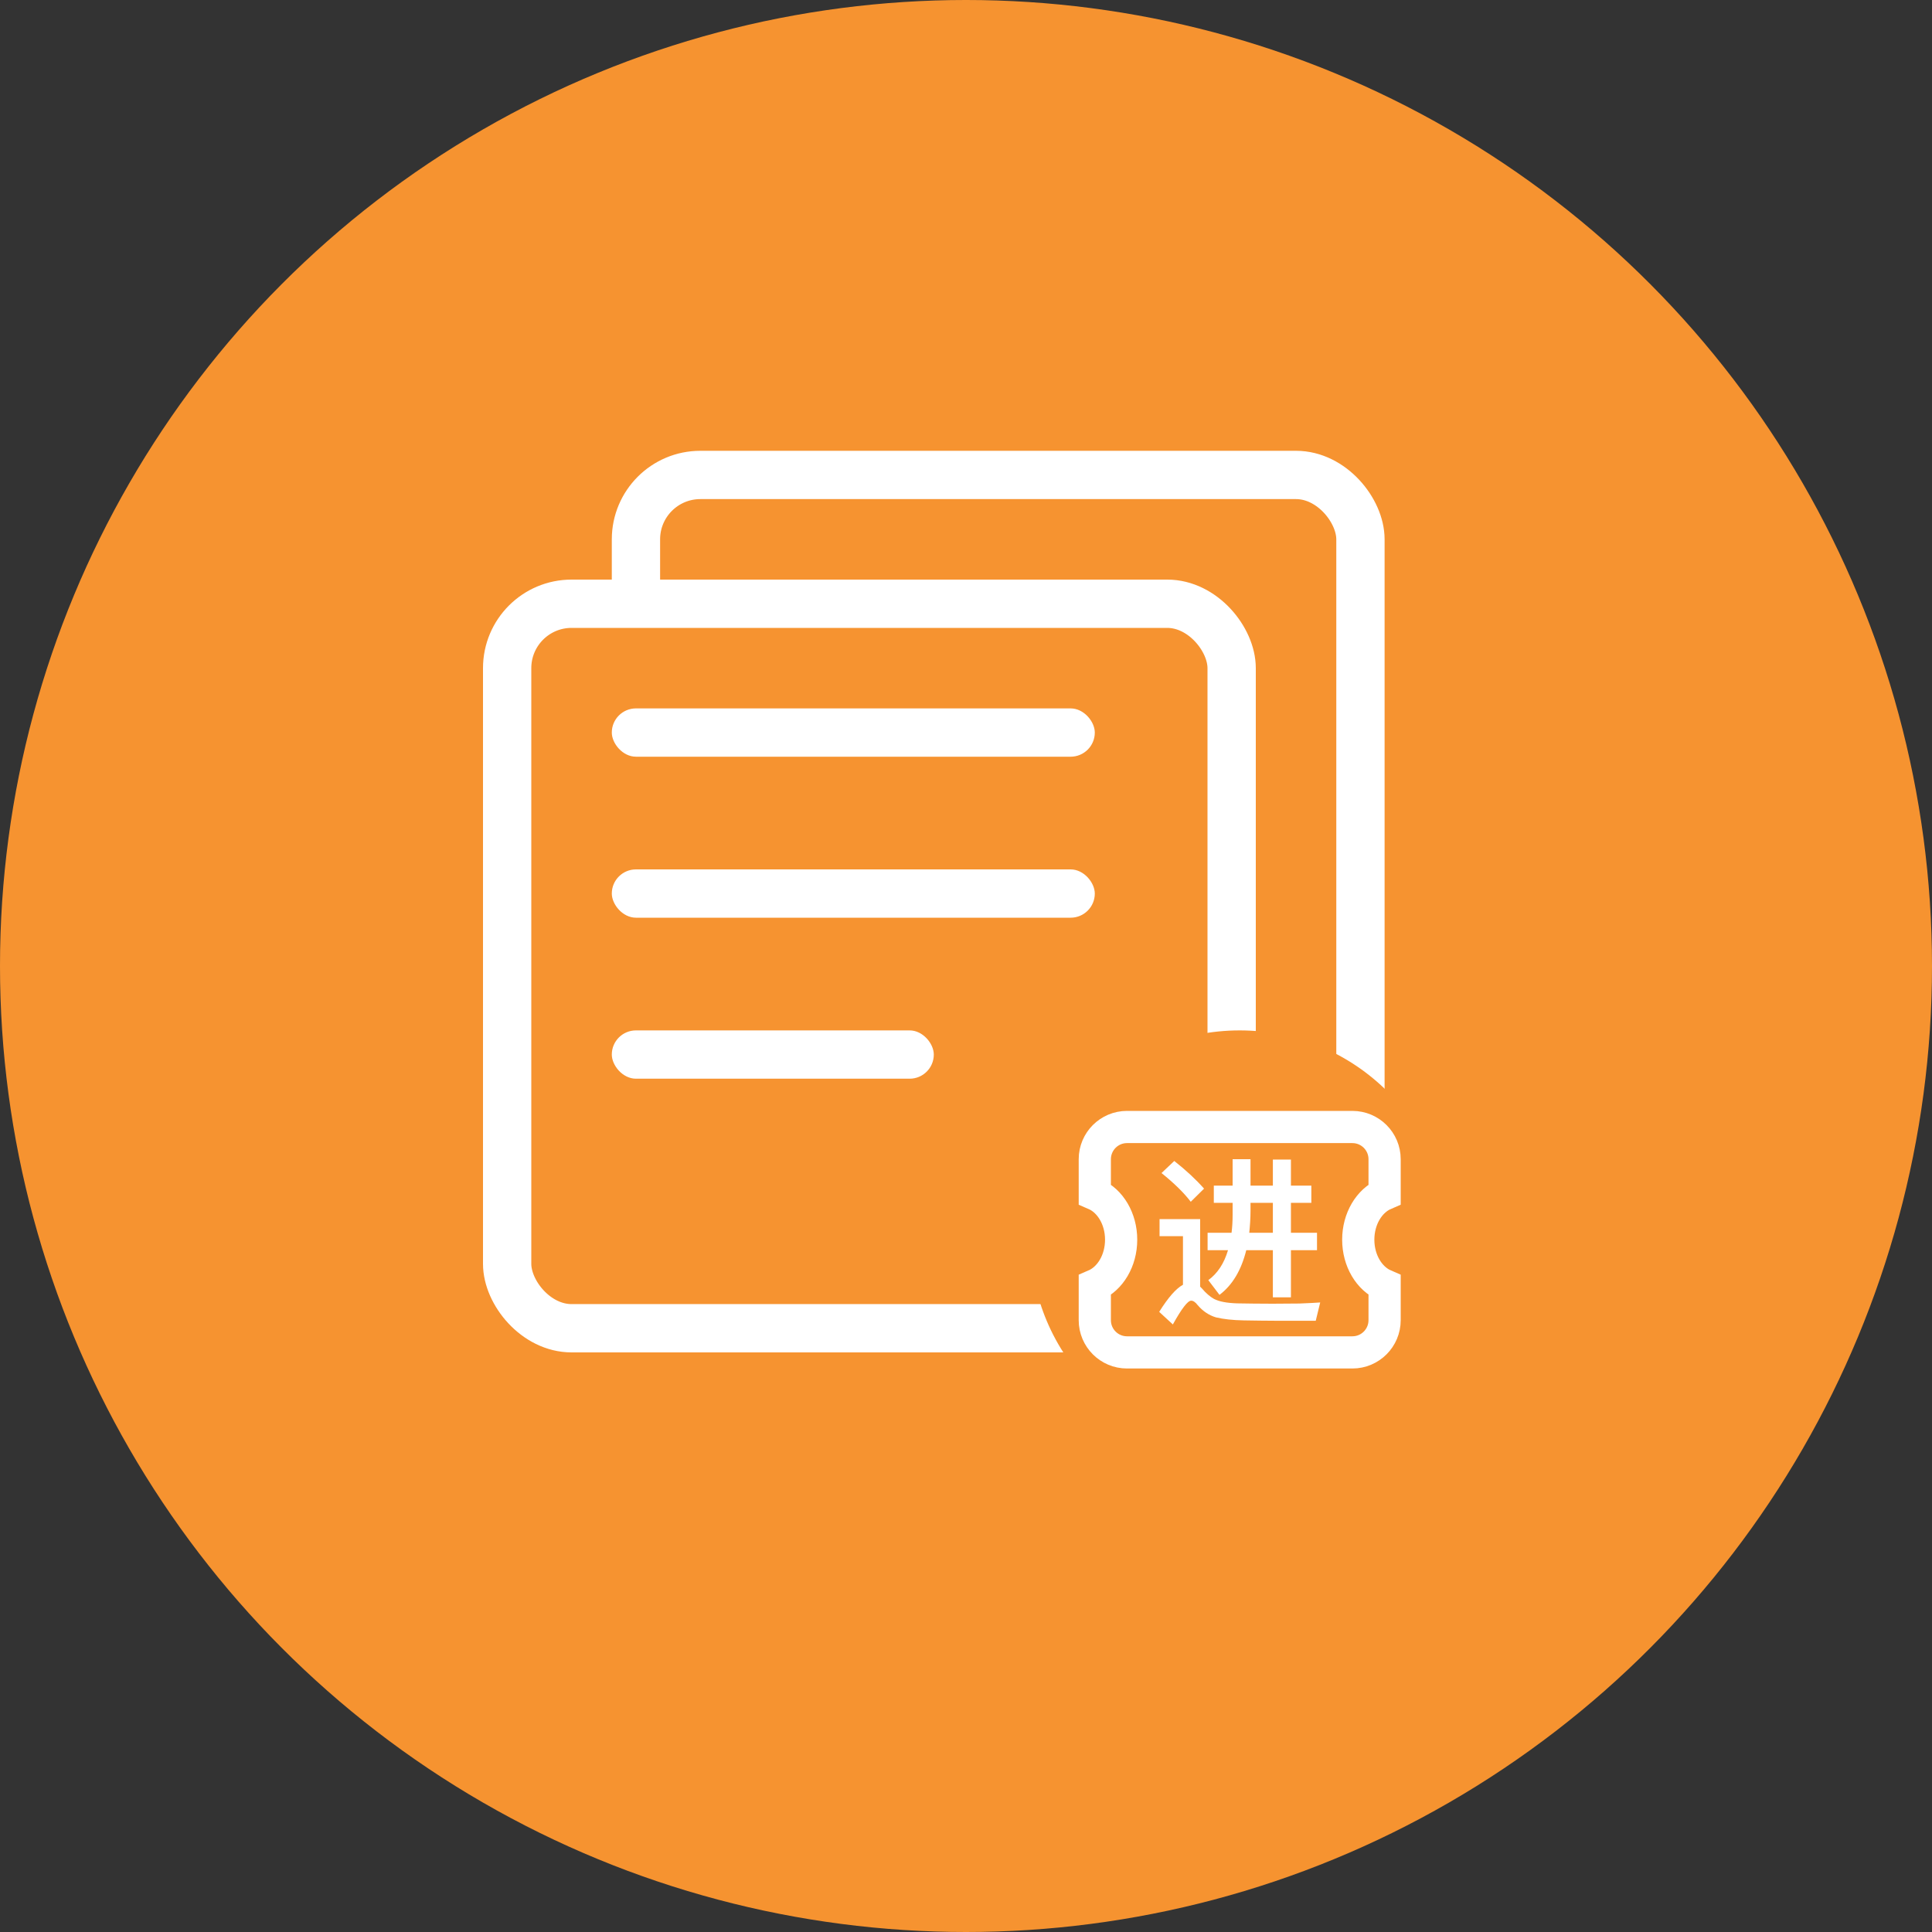 <?xml version="1.0" encoding="UTF-8"?>
<svg width="60px" height="60px" viewBox="0 0 60 60" version="1.1" xmlns="http://www.w3.org/2000/svg" xmlns:xlink="http://www.w3.org/1999/xlink">
    <rect x="0" y="0" width="60" height="60" fill="#333333" stroke="none"/>
    <!-- Generator: Sketch 49.3 (51167) - http://www.bohemiancoding.com/sketch -->
    <title>fixedAssetsInvoice</title>
    <desc>Created with Sketch.</desc>
    <defs>
        <rect id="path-1" x="0" y="4" width="24" height="24" rx="2"></rect>
    </defs>
    <g id="icon" stroke="none" stroke-width="1" fill="none" fill-rule="evenodd">
        <g id="fixedAssetsInvoice">
            <circle id="Oval-Copy" fill="#F69330" cx="30" cy="30" r="30"></circle>
            <g id="Group-75" transform="translate(15, 14)">
                <g id="Group-4">
                    <rect id="Rectangle-5" stroke="#FFFFFF" stroke-width="1.5" x="4.75" y="0.75" width="22.5" height="22.5" rx="2"></rect>
                    <g id="Rectangle-5-Copy">
                        <use fill="#F69330" fill-rule="evenodd" xlink:href="#path-1"></use>
                        <rect stroke="#FFFFFF" stroke-width="1.5" x="0.75" y="4.75" width="22.5" height="22.5" rx="2"></rect>
                    </g>
                    <g id="Group" transform="translate(4, 8)" fill="#FFFFFF">
                        <rect id="Rectangle-3-Copy-3" x="0" y="0" width="15" height="1.5" rx="0.75"></rect>
                        <rect id="Rectangle-3-Copy-4" x="0" y="5" width="15" height="1.5" rx="0.75"></rect>
                        <rect id="Rectangle-3-Copy-5" x="0" y="10" width="10" height="1.5" rx="0.75"></rect>
                    </g>
                </g>
                <circle id="Oval-6-Copy-2" fill="#F69330" cx="23.5" cy="24.5" r="6.5"></circle>
                <g id="Group-5-Copy-2" transform="translate(19, 21)">
                    <path d="M0,2.085 L0,1 C-6.76353751e-17,0.448 0.448,1.01453063e-16 1,0 L8,0 C8.552,-1.01453063e-16 9,0.448 9,1 L9,2.085 C8.523,2.291 8.182,2.847 8.182,3.5 C8.182,4.153 8.523,4.709 9,4.915 L9,6 C9,6.552 8.552,7 8,7 L1,7 C0.448,7 6.76353751e-17,6.552 0,6 L0,4.915 C0.477,4.709 0.818,4.153 0.818,3.5 C0.818,2.847 0.477,2.291 9.71445147e-17,2.085 Z" id="Combined-Shape" stroke="#FFFFFF" fill="#F69330"></path>
                    <path d="M2.468,1.055 C2.831,1.341 3.14,1.628 3.393,1.914 L2.98,2.322 C2.771,2.046 2.468,1.749 2.072,1.43 L2.468,1.055 Z M5.601,6.017 C5.304,6.017 4.979,6.011 4.632,6.006 C4.28,6 3.993,5.967 3.762,5.912 C3.542,5.846 3.355,5.719 3.195,5.532 C3.123,5.438 3.057,5.394 2.991,5.394 C2.887,5.394 2.699,5.637 2.424,6.132 L2,5.741 C2.275,5.301 2.518,5.02 2.738,4.899 L2.738,3.39 L2.011,3.39 L2.011,2.861 L3.272,2.861 L3.272,4.959 L3.327,5.014 C3.448,5.157 3.575,5.268 3.702,5.339 C3.861,5.422 4.098,5.466 4.417,5.477 C4.731,5.482 5.1,5.488 5.519,5.488 C5.794,5.488 6.069,5.482 6.356,5.482 C6.637,5.471 6.851,5.46 7,5.449 L6.862,6.017 L5.601,6.017 Z M3.696,1.82 L4.28,1.82 L4.28,1 L4.836,1 L4.836,1.82 L5.53,1.82 L5.53,1.011 L6.091,1.011 L6.091,1.82 L6.725,1.82 L6.725,2.355 L6.091,2.355 L6.091,3.285 L6.901,3.285 L6.901,3.825 L6.091,3.825 L6.091,5.29 L5.53,5.29 L5.53,3.825 L4.704,3.825 C4.55,4.447 4.274,4.91 3.872,5.213 L3.525,4.756 C3.812,4.546 4.015,4.238 4.137,3.825 L3.503,3.825 L3.503,3.285 L4.247,3.285 C4.269,3.109 4.28,2.927 4.28,2.729 L4.28,2.355 L3.696,2.355 L3.696,1.82 Z M4.836,2.355 L4.836,2.597 C4.836,2.839 4.819,3.07 4.797,3.285 L5.53,3.285 L5.53,2.355 L4.836,2.355 Z" id="进" fill="#FFFFFF"></path>
                </g>
            </g>
        </g>
    </g>
</svg>
